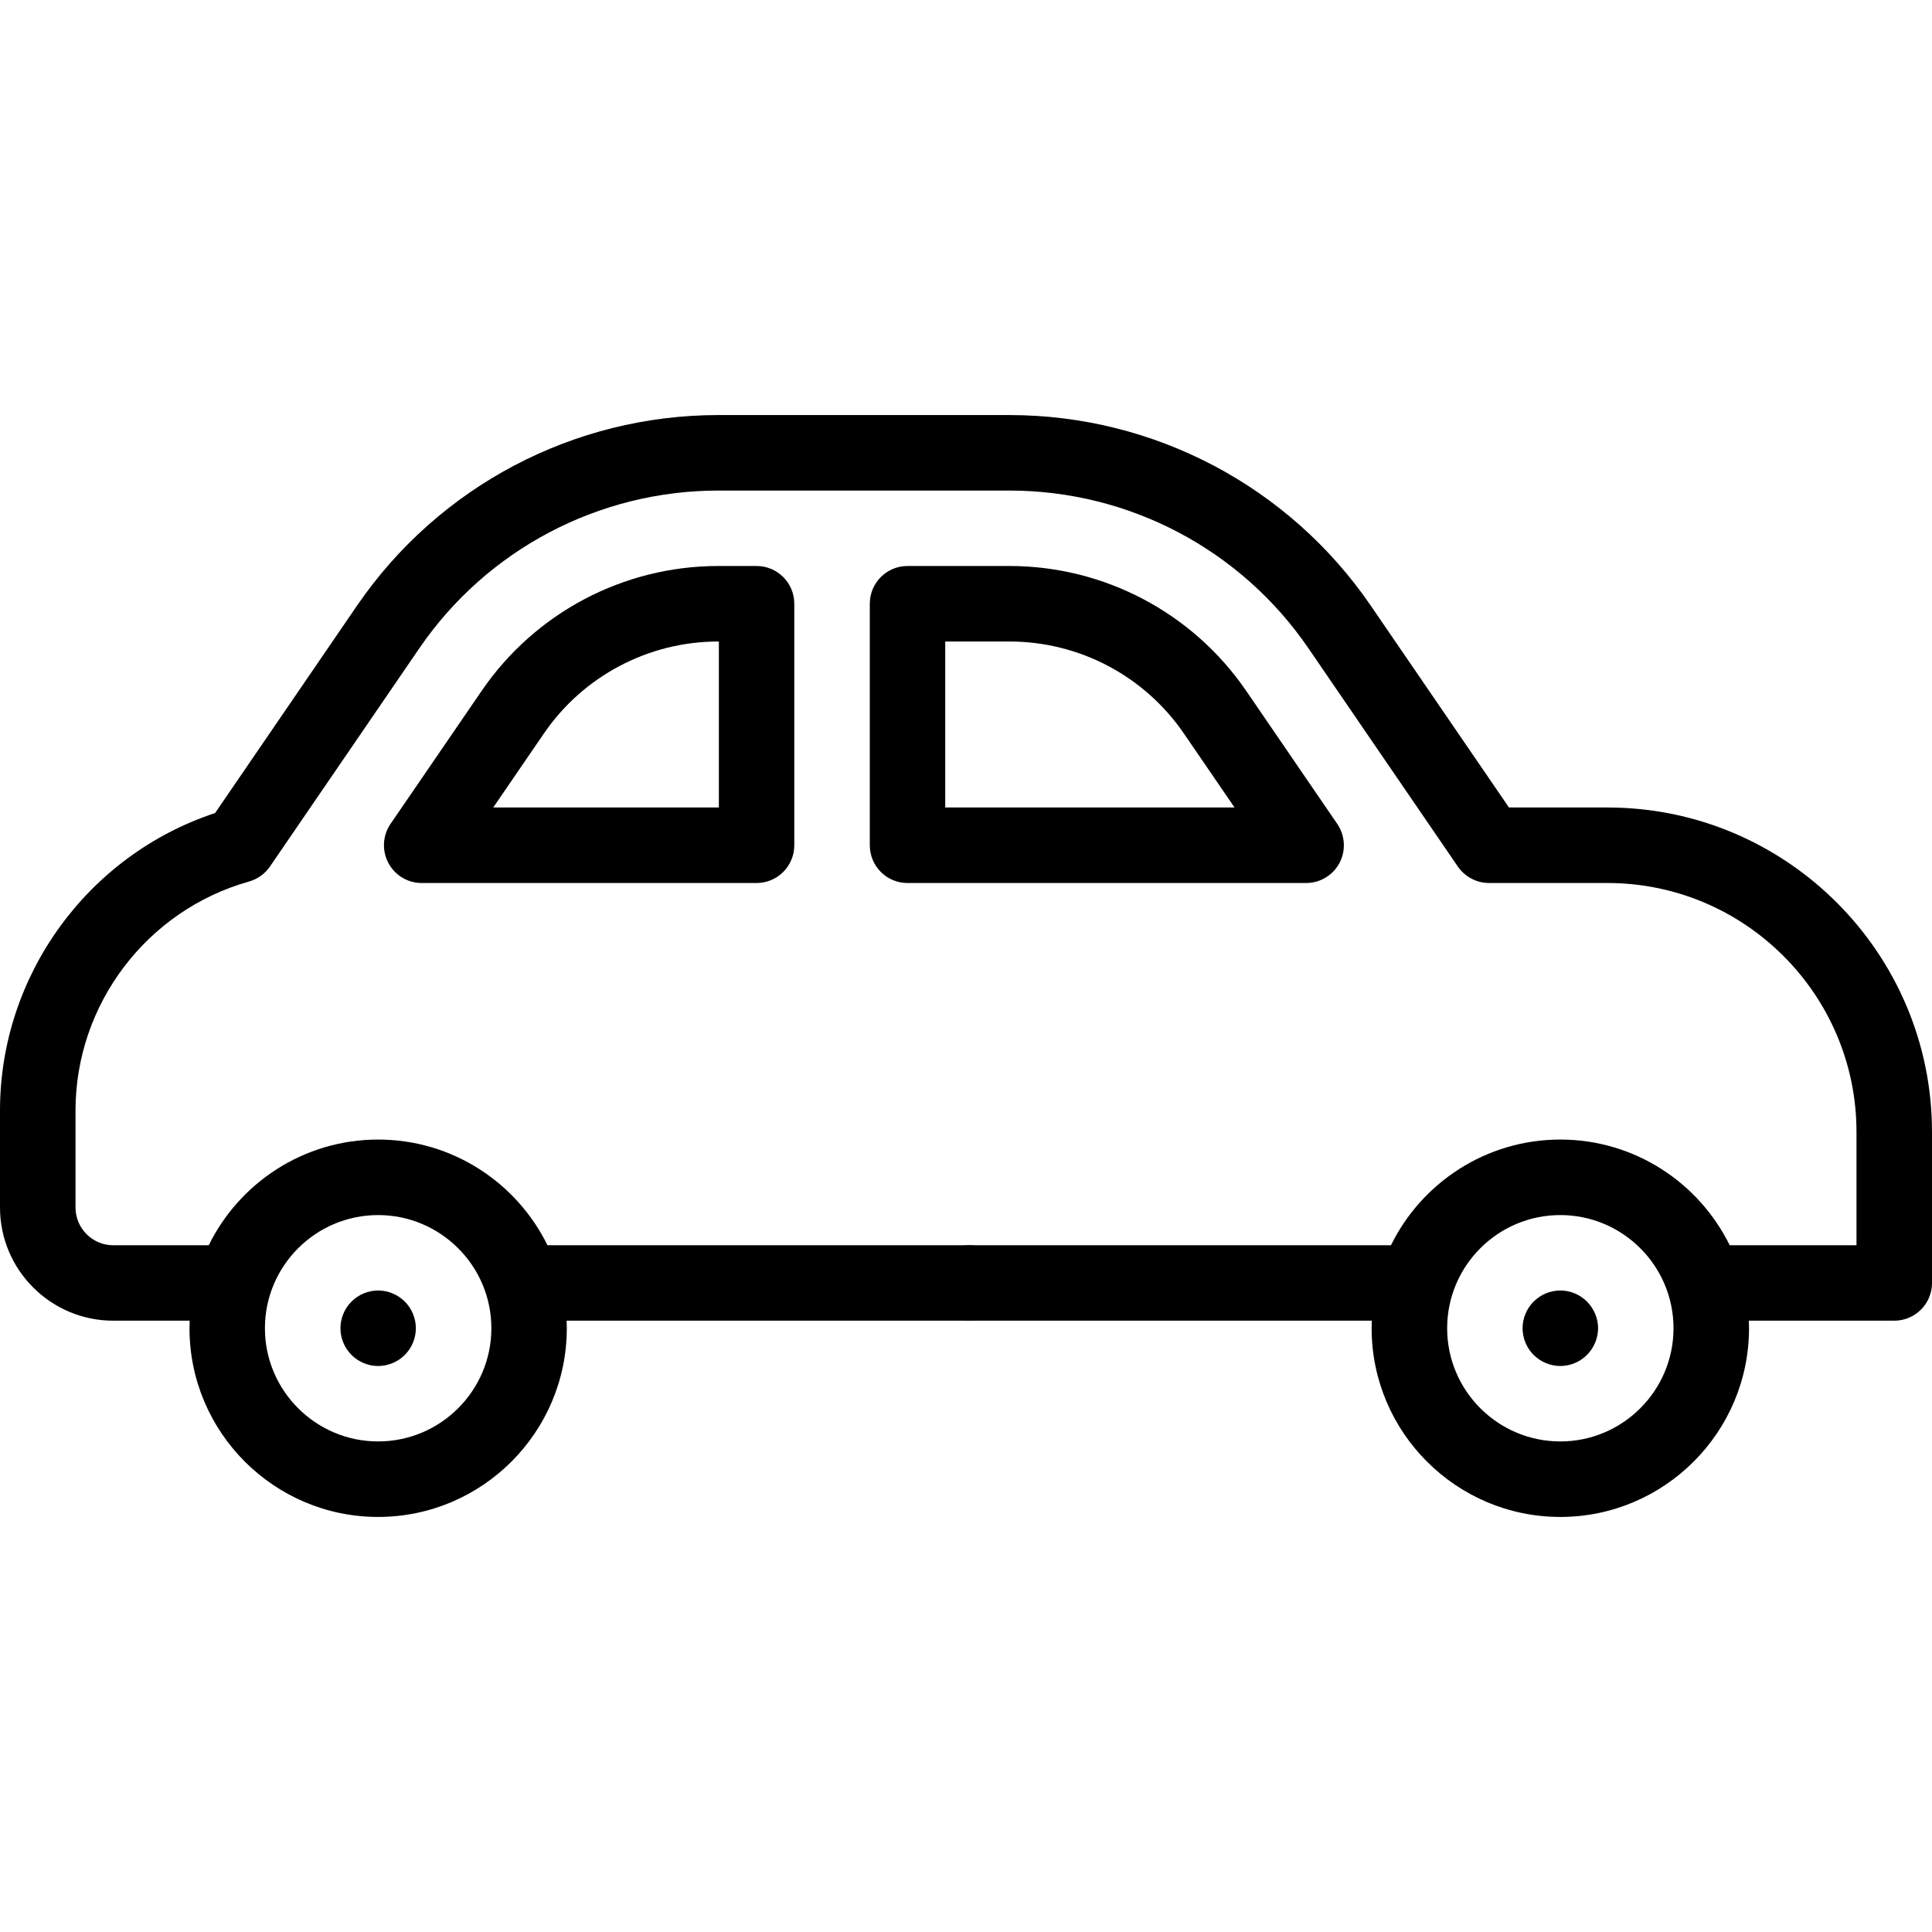 <svg width="24" height="24" viewBox="0 0 24 24" fill="none" xmlns="http://www.w3.org/2000/svg">
<path d="M19.969 10.031H18.745L17.027 7.522C16.013 6.041 14.335 5.156 12.54 5.156H8.923C7.128 5.156 5.451 6.041 4.436 7.522L2.672 10.1C1.09 10.622 0 12.117 0 13.795V15C0 15.775 0.631 16.406 1.406 16.406H2.356C2.355 16.437 2.354 16.468 2.354 16.5C2.354 17.792 3.405 18.844 4.697 18.844C5.99 18.844 7.041 17.792 7.041 16.5C7.041 16.468 7.04 16.437 7.039 16.406H16.931C17.189 16.406 17.399 16.196 17.399 15.938C17.399 15.679 17.189 15.469 16.931 15.469H6.801C6.419 14.692 5.62 14.156 4.697 14.156C3.775 14.156 2.975 14.692 2.593 15.469H1.406C1.148 15.469 0.938 15.258 0.938 15V13.795C0.938 12.477 1.824 11.307 3.093 10.951C3.198 10.921 3.291 10.855 3.353 10.765L5.21 8.052C6.049 6.826 7.438 6.094 8.923 6.094H12.54C14.026 6.094 15.414 6.826 16.253 8.052L18.11 10.765C18.198 10.892 18.343 10.969 18.497 10.969H19.969C21.675 10.969 23.062 12.357 23.062 14.062V15.469H21.487C21.105 14.692 20.305 14.156 19.383 14.156C18.46 14.156 17.661 14.692 17.279 15.469H14.149C13.891 15.469 13.681 15.679 13.681 15.938C13.681 16.196 13.891 16.406 14.149 16.406H17.041C17.04 16.437 17.039 16.468 17.039 16.5C17.039 17.792 18.09 18.844 19.383 18.844C20.675 18.844 21.727 17.792 21.727 16.5C21.727 16.468 21.725 16.437 21.724 16.406H23.531C23.79 16.406 24 16.196 24 15.938V14.062C24 11.84 22.192 10.031 19.969 10.031ZM4.697 15.094C5.473 15.094 6.104 15.725 6.104 16.5C6.104 17.275 5.473 17.906 4.697 17.906C3.922 17.906 3.291 17.275 3.291 16.5C3.291 15.725 3.922 15.094 4.697 15.094ZM19.383 17.906C18.607 17.906 17.977 17.275 17.977 16.5C17.977 15.725 18.607 15.094 19.383 15.094C20.158 15.094 20.789 15.725 20.789 16.5C20.789 17.275 20.158 17.906 19.383 17.906Z" fill="black"/>
<path d="M4.697 16.969C4.821 16.969 4.941 16.919 5.029 16.831C5.116 16.744 5.166 16.623 5.166 16.5C5.166 16.377 5.116 16.256 5.029 16.169C4.941 16.081 4.821 16.031 4.697 16.031C4.574 16.031 4.453 16.081 4.366 16.169C4.279 16.256 4.229 16.377 4.229 16.5C4.229 16.623 4.279 16.744 4.366 16.831C4.453 16.919 4.574 16.969 4.697 16.969Z" fill="black"/>
<path d="M19.383 16.031C19.259 16.031 19.139 16.081 19.051 16.169C18.964 16.256 18.914 16.377 18.914 16.5C18.914 16.623 18.964 16.744 19.051 16.831C19.139 16.919 19.259 16.969 19.383 16.969C19.506 16.969 19.627 16.919 19.714 16.831C19.801 16.744 19.852 16.623 19.852 16.5C19.852 16.377 19.801 16.256 19.714 16.169C19.627 16.081 19.506 16.031 19.383 16.031Z" fill="black"/>
<path d="M11.273 10.969L16.225 10.969C16.399 10.969 16.559 10.873 16.64 10.719C16.721 10.565 16.71 10.379 16.612 10.235L15.48 8.581C14.815 7.611 13.716 7.031 12.54 7.031H11.273C11.014 7.031 10.805 7.241 10.805 7.5V10.5C10.805 10.759 11.014 10.969 11.273 10.969ZM11.742 7.969H12.54C13.407 7.969 14.216 8.396 14.706 9.111L15.336 10.031L11.742 10.031V7.969Z" fill="black"/>
<path d="M8.923 7.031C7.747 7.031 6.648 7.611 5.984 8.581L4.851 10.235C4.753 10.379 4.743 10.565 4.824 10.719C4.905 10.873 5.064 10.969 5.238 10.969H9.399C9.657 10.969 9.867 10.759 9.867 10.5V7.5C9.867 7.241 9.657 7.031 9.399 7.031H8.923V7.031ZM8.93 10.031H6.127L6.757 9.111C7.247 8.396 8.057 7.969 8.923 7.969H8.93V10.031Z" fill="black"/>
<path d="M12.041 15.469C11.917 15.469 11.797 15.519 11.709 15.606C11.622 15.693 11.572 15.814 11.572 15.938C11.572 16.061 11.622 16.182 11.709 16.269C11.797 16.356 11.918 16.406 12.041 16.406C12.164 16.406 12.285 16.356 12.372 16.269C12.46 16.182 12.509 16.061 12.509 15.938C12.509 15.814 12.46 15.693 12.372 15.606C12.285 15.519 12.164 15.469 12.041 15.469Z" fill="black"/>
</svg>
